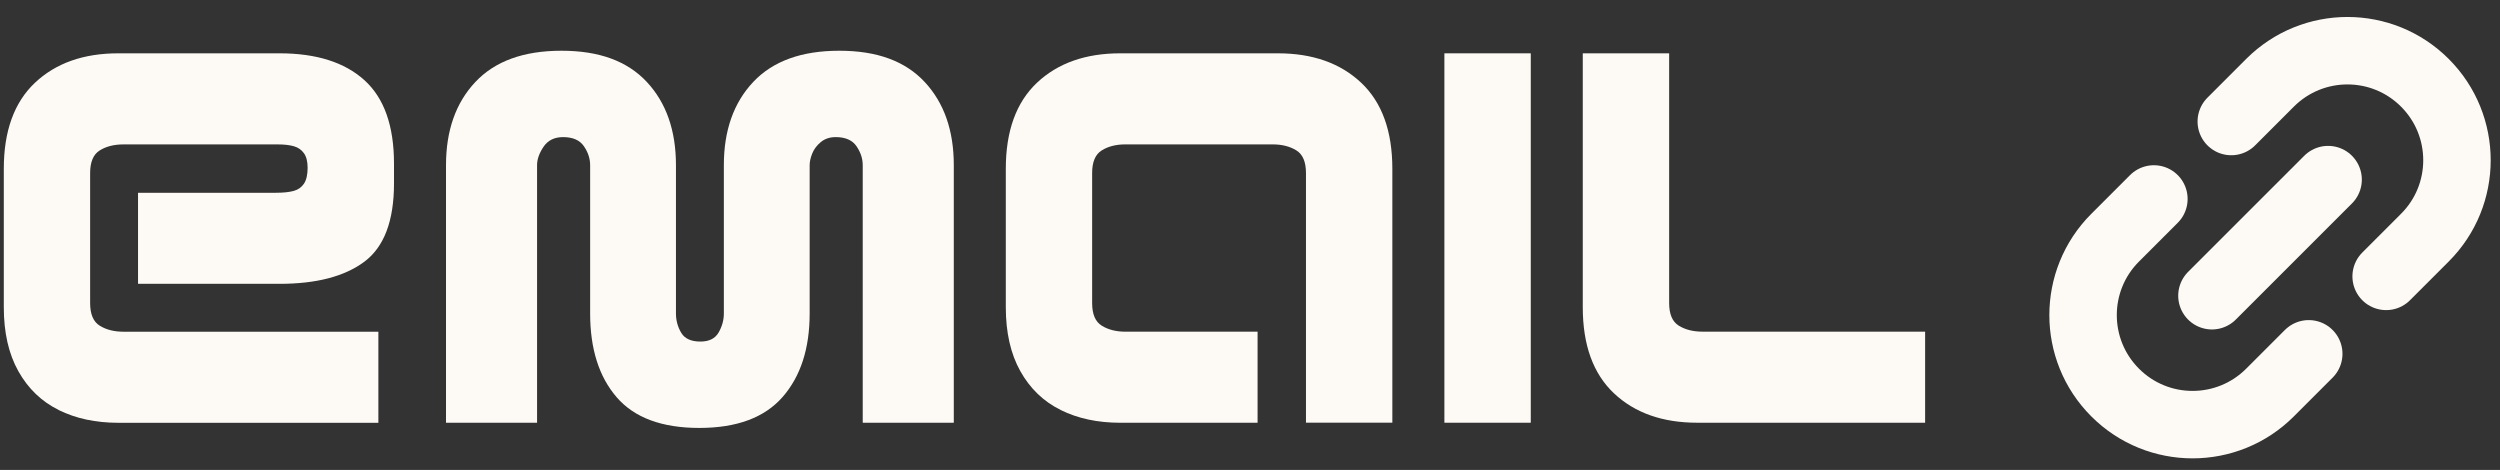 <?xml version="1.0" encoding="UTF-8"?>
<svg id="Layer_2" xmlns="http://www.w3.org/2000/svg" viewBox="0 0 704.19 132.36">
  <rect x="0" y="0" width="704.19" height="132.36" fill="#333333" stroke="none"/>
  <defs>
    <style>
      .cls-1 {
        fill: #fdfaf5;
      }

      .cls-2 {
        fill: none;
        stroke: #fdfaf5;
        stroke-linecap: round;
        stroke-miterlimit: 10;
        stroke-width: 19px;
      }
    </style>
  </defs>
  <g>
    <path class="cls-1" d="M16.53,115.48c-4.84-2.39-8.62-6.03-11.36-10.92-2.74-4.88-4.1-10.89-4.1-18.03v-38.98c0-10.65,2.93-18.73,8.79-24.25,5.86-5.52,13.68-8.28,23.45-8.28h45.43c10.35,0,18.32,2.52,23.89,7.55,5.57,5.03,8.35,12.87,8.35,23.52v5.57c0,10.55-2.78,17.9-8.35,22.06-5.57,4.15-13.53,6.23-23.89,6.23h-39.86v-25.65h38.83c2.05,0,3.71-.17,4.98-.51,1.27-.34,2.25-1.03,2.93-2.05.68-1.03,1.03-2.51,1.03-4.47,0-1.76-.34-3.13-1.03-4.1-.69-.98-1.64-1.63-2.86-1.98-1.22-.34-2.71-.51-4.47-.51h-43.52c-2.64,0-4.86.56-6.67,1.69-1.81,1.12-2.71,3.25-2.71,6.37v36.64c0,3.13.9,5.25,2.71,6.37,1.81,1.12,4.03,1.69,6.67,1.69h71.81v25.65H33.31c-6.35,0-11.94-1.2-16.78-3.59Z"/>
    <path class="cls-1" d="M173.7,111.89c-4.98-5.76-7.47-13.63-7.47-23.59v-41.77c0-1.86-.59-3.64-1.76-5.35-1.17-1.71-3.13-2.56-5.86-2.56-2.44,0-4.27.9-5.5,2.71-1.22,1.81-1.83,3.54-1.83,5.2v72.54h-25.65V46.53c0-9.77,2.76-17.59,8.28-23.45,5.52-5.86,13.6-8.79,24.25-8.79s18.56,2.93,24.03,8.79c5.47,5.86,8.21,13.68,8.21,23.45v41.77c0,1.96.49,3.76,1.47,5.42.98,1.66,2.78,2.49,5.42,2.49,2.44,0,4.15-.85,5.13-2.56.98-1.71,1.47-3.49,1.47-5.35v-41.77c0-9.77,2.76-17.59,8.28-23.45,5.52-5.86,13.6-8.79,24.25-8.79s18.56,2.93,24.03,8.79c5.47,5.86,8.21,13.68,8.21,23.45v72.54h-25.65V46.53c0-1.86-.59-3.64-1.76-5.35-1.17-1.71-3.13-2.56-5.86-2.56-1.66,0-3.05.47-4.18,1.39-1.12.93-1.93,2-2.42,3.22-.49,1.22-.73,2.32-.73,3.3v41.77c0,9.87-2.54,17.71-7.62,23.52-5.08,5.81-12.9,8.72-23.45,8.72s-18.32-2.88-23.3-8.65Z"/>
    <path class="cls-1" d="M298.77,115.48c-4.84-2.39-8.62-6.03-11.36-10.92-2.74-4.88-4.1-10.89-4.1-18.03v-38.98c0-10.65,2.93-18.73,8.79-24.25,5.86-5.52,13.68-8.28,23.45-8.28h44.4c9.77,0,17.59,2.76,23.45,8.28,5.86,5.52,8.79,13.61,8.79,24.25v71.51h-24.33V48.73c0-3.13-.9-5.25-2.71-6.37-1.81-1.12-4.03-1.69-6.67-1.69h-41.47c-2.64,0-4.86.56-6.67,1.69-1.81,1.12-2.71,3.25-2.71,6.37v36.64c0,3.13.9,5.25,2.71,6.37,1.81,1.12,4.03,1.69,6.67,1.69h37.22v25.65h-38.69c-6.35,0-11.94-1.2-16.78-3.59Z"/>
    <path class="cls-1" d="M406.85,15.02h24.33v104.05h-24.33V15.02Z"/>
    <path class="cls-1" d="M454.62,110.79c-5.86-5.52-8.79-13.6-8.79-24.25V15.02h24.33v70.34c0,3.13.9,5.25,2.71,6.37,1.81,1.12,4.03,1.69,6.67,1.69h62.72v25.65h-64.19c-9.77,0-17.59-2.76-23.45-8.28Z"/>
  </g>
  <path class="cls-2" d="M650.32,99.66l-10.91,10.91c-12.05,12.05-31.58,12.05-43.62,0-12.05-12.05-12.05-31.58,0-43.62l10.91-10.91"/>
  <path class="cls-2" d="M628.5,34.23l10.91-10.91c12.05-12.05,31.58-12.05,43.62,0,12.05,12.05,12.05,31.58,0,43.62l-10.91,10.91"/>
  <line class="cls-2" x1="655.77" y1="50.59" x2="623.05" y2="83.3"/>
</svg>